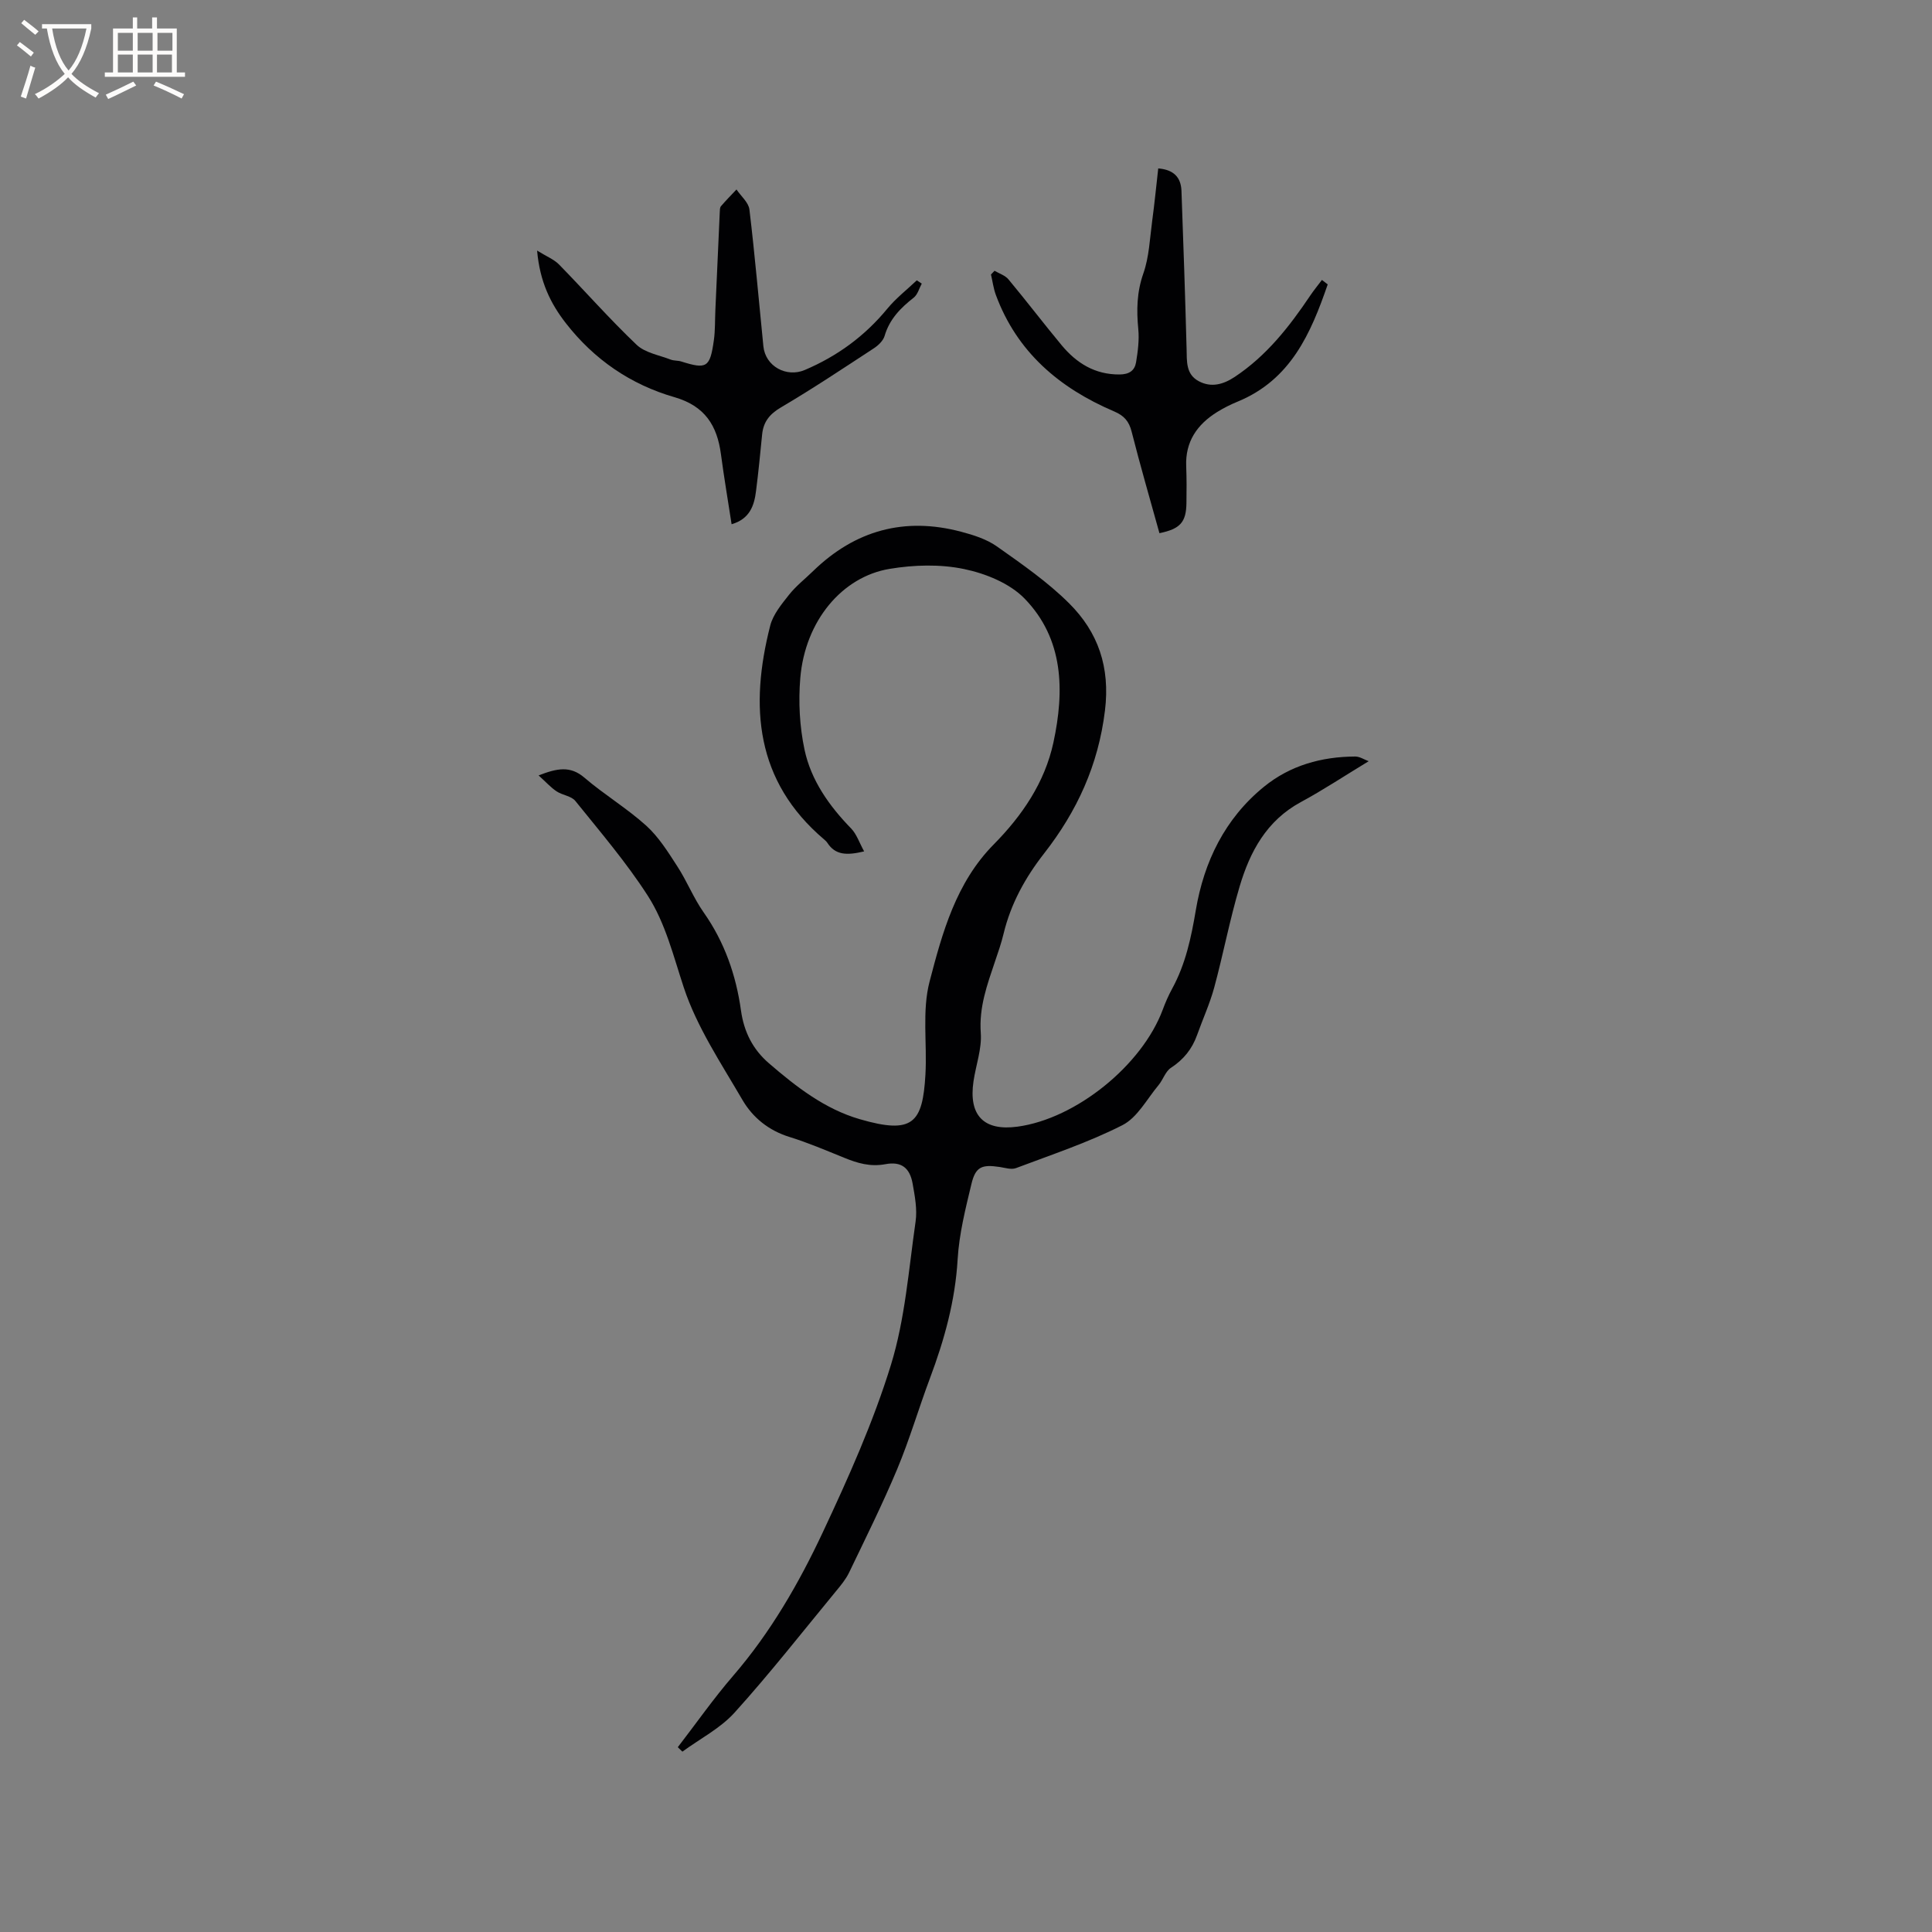 <svg enable-background="new 0 0 400 400" viewBox="0 0 400 400" xmlns="http://www.w3.org/2000/svg"><rect x="0" y="0" width="400" height="400" fill="#808080" stroke="none"/><g fill="#010103"><path d="m140.33 361.74c3.8-4.93 7.38-10.05 11.44-14.76 7.77-9 13.65-19.21 18.63-29.84 5.28-11.26 10.41-22.72 14.06-34.56 2.93-9.51 3.67-19.72 5.1-29.65.37-2.55-.15-5.28-.61-7.87-.58-3.26-2.32-4.65-5.63-4.03-3.15.59-5.8-.21-8.57-1.34-3.73-1.51-7.44-3.1-11.28-4.29-4.31-1.33-7.62-4.01-9.76-7.68-4.41-7.58-9.43-15.07-12.14-23.27-2.16-6.52-3.78-13.29-7.46-19.01-4.44-6.9-9.83-13.2-14.99-19.61-.83-1.04-2.69-1.18-3.9-2-1.21-.81-2.21-1.94-3.71-3.29 3.83-1.48 6.55-2.05 9.49.47 4.1 3.51 8.8 6.33 12.8 9.94 2.58 2.34 4.52 5.46 6.44 8.43 1.99 3.06 3.35 6.55 5.45 9.53 4.32 6.14 6.7 12.98 7.72 20.29.62 4.45 2.46 8.08 5.8 10.95 5.64 4.86 11.56 9.47 18.81 11.57 11.01 3.2 13 .78 13.58-9.23.37-6.44-.73-13.19.86-19.27 2.64-10.13 5.47-20.48 13.27-28.38 5.89-5.97 10.58-12.82 12.37-21.12 2.31-10.72 2.15-21.43-5.97-29.79-3.08-3.17-8.09-5.2-12.55-6.12-4.94-1.03-10.38-.87-15.41-.03-9.82 1.63-17.49 10.77-18.48 22.62-.41 4.9-.14 10.02.88 14.82 1.35 6.34 5.09 11.62 9.64 16.3 1.15 1.18 1.7 2.94 2.7 4.75-3.59.86-5.96.79-7.62-1.78-.17-.26-.42-.48-.66-.69-14.25-12.09-15.43-27.54-11.17-44.25.59-2.33 2.36-4.46 3.91-6.42 1.43-1.81 3.31-3.27 4.98-4.9 8.69-8.44 18.92-11.25 30.64-8.14 2.57.68 5.29 1.54 7.42 3.05 5.18 3.66 10.47 7.32 14.94 11.77 6.01 5.98 8.52 13.21 7.42 22.21-1.38 11.29-5.77 20.83-12.61 29.59-3.88 4.96-6.89 10.41-8.38 16.61-.47 1.95-1.13 3.86-1.78 5.76-1.62 4.8-3.33 9.47-2.94 14.79.24 3.29-1.02 6.67-1.51 10.02-1.04 7.08 2.15 10.32 9.13 9.37 12.09-1.65 25.75-12.68 30.05-24.21.55-1.49 1.19-2.96 1.95-4.35 2.78-5.09 3.94-10.56 4.9-16.26 1.69-10.03 6.02-18.97 14.11-25.55 5.44-4.43 11.94-6.23 18.9-6.26.94 0 1.87.64 2.78.97-4.95 3-9.38 5.94-14.04 8.46-7.09 3.83-10.54 10.26-12.68 17.48-2.05 6.89-3.38 13.98-5.26 20.92-.91 3.35-2.38 6.55-3.55 9.84-1.03 2.89-2.8 5.08-5.42 6.79-1.14.75-1.62 2.45-2.56 3.58-2.4 2.87-4.37 6.7-7.47 8.28-7.03 3.58-14.62 6.09-22.03 8.89-.97.37-2.27-.06-3.39-.23-3.7-.56-5-.04-5.85 3.54-1.23 5.12-2.54 10.33-2.85 15.55-.5 8.61-2.74 16.67-5.73 24.64-2.34 6.24-4.21 12.67-6.78 18.81-3.04 7.27-6.56 14.34-9.97 21.44-.68 1.41-1.73 2.67-2.74 3.89-6.93 8.41-13.66 17.01-20.96 25.09-2.96 3.28-7.17 5.42-10.81 8.09-.35-.32-.65-.62-.95-.92z"/><path d="m274.89 58.88c-3.49 10.11-7.62 19.73-18.65 24.27-1.46.6-2.9 1.32-4.24 2.15-4.14 2.58-6.62 6.13-6.41 11.24.1 2.54.09 5.09.05 7.63-.06 3.95-1.28 5.33-5.59 6.22-1.94-6.99-3.97-13.98-5.76-21.03-.55-2.17-1.58-3.31-3.64-4.19-11.3-4.82-20.11-12.27-24.48-24.14-.49-1.34-.67-2.8-1-4.2.25-.26.49-.52.74-.77.98.58 2.21.96 2.89 1.79 3.73 4.48 7.26 9.12 10.98 13.6 3.1 3.73 6.9 6.12 12.03 6.08 2-.02 3.11-.81 3.4-2.52.37-2.26.68-4.61.46-6.87-.38-3.95-.31-7.66 1.05-11.53 1.2-3.42 1.34-7.23 1.83-10.89.48-3.55.83-7.12 1.25-10.85 3.22.26 4.7 1.85 4.81 4.64.4 10.89.77 21.78 1.06 32.68.07 2.59-.18 5.28 2.5 6.72 2.59 1.4 5.1.69 7.46-.87 6.56-4.35 11.29-10.37 15.61-16.8.76-1.13 1.63-2.19 2.45-3.28.4.3.8.61 1.2.92z"/><path d="m151.47 108.54c-.76-4.94-1.57-9.72-2.21-14.52-.79-5.95-3.35-9.98-9.63-11.79-9.05-2.61-16.62-7.79-22.47-15.31-3.18-4.09-5.39-8.57-5.96-15.04 1.96 1.22 3.49 1.81 4.54 2.88 5.39 5.51 10.49 11.32 16.07 16.63 1.75 1.66 4.65 2.13 7.05 3.06.68.26 1.48.17 2.18.39 5.26 1.66 5.96 1.27 6.75-4.35.3-2.08.22-4.21.32-6.32.3-6.75.6-13.5.91-20.25.02-.42.01-.95.25-1.23 1.02-1.19 2.13-2.31 3.21-3.46.93 1.38 2.5 2.68 2.68 4.15 1.13 9.42 1.94 18.87 2.89 28.31.42 4.18 4.8 6.51 8.55 4.92 6.76-2.87 12.45-7.03 17.12-12.71 1.78-2.16 4.05-3.92 6.09-5.86.34.23.69.45 1.03.68-.54.99-.85 2.27-1.67 2.91-2.72 2.13-5.01 4.45-6.02 7.91-.29.99-1.29 1.96-2.21 2.56-6.36 4.16-12.7 8.39-19.24 12.24-2.37 1.39-3.65 3-3.91 5.62-.39 3.9-.76 7.8-1.26 11.68-.37 3.04-1.3 5.8-5.06 6.9z"/></g><path d="m6.4 11.7c-1-.8-1.9-1.6-2.9-2.3l.6-.7c.9.7 1.9 1.4 2.9 2.2zm-2.1 8.3c.7-2.1 1.4-4.2 2-6.4.2.1.6.3 1 .4-.7 2.3-1.3 4.4-1.9 6.4zm3-12.8c-1.1-.9-2.1-1.7-2.9-2.4l.6-.7c1 .8 2 1.5 3 2.4zm1.4-1.3v-.9h10.2v.9c-.9 4.2-2.3 7.3-4.1 9.4 1.3 1.4 3.2 2.7 5.7 4-.2.2-.4.5-.7.9-2.5-1.4-4.4-2.7-5.7-4.2-1.4 1.5-3.5 3-6.1 4.4 0 0 0 0-.1-.1-.3-.4-.5-.7-.7-.8 2.7-1.3 4.7-2.8 6.2-4.2-1.8-2.2-3-5.3-3.7-9.4zm9.2 0h-7.1c.6 3.8 1.7 6.7 3.4 8.7 1.7-2 2.9-4.8 3.7-8.7z" fill="#fcfbfa"/><path d="m31.6 3.6h.9v2.3h4.1v9.1h1.7v.9h-16.6v-.9h1.7v-9.1h4.1v-2.3h.9v2.3h3.1v-2.3zm-4 13.3.6.8c-1.9.9-3.8 1.9-5.8 2.8-.2-.3-.3-.6-.5-.9 2-.9 3.9-1.8 5.7-2.7zm-3.2-10.1v3.7h3.1v-3.7zm0 4.5v3.7h3.1v-3.7zm4.1-4.5v3.7h3.1v-3.7zm0 4.5v3.7h3.1v-3.7zm9.1 9.1c-2.1-1.1-4.1-2-5.8-2.7l.5-.8c2.2.9 4.1 1.8 5.8 2.6zm-1.9-13.6h-3.1v3.7h3.1zm-3.2 4.5v3.7h3.1v-3.7z" fill="#fcfbfa"/></svg>